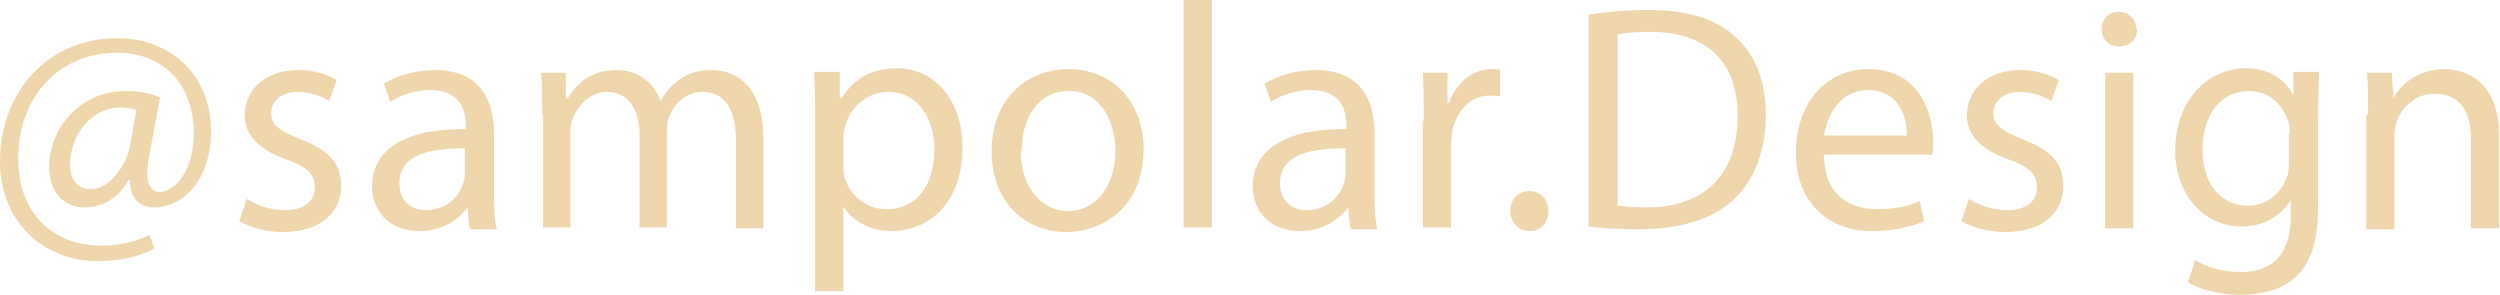 <?xml version="1.0" encoding="UTF-8"?><svg id="Layer_2" xmlns="http://www.w3.org/2000/svg" viewBox="0 0 27.48 3.24"><defs><style>.cls-1{fill:#efd5ab;}</style></defs><g id="Layer_1-2"><g><path class="cls-1" d="M1.7,2.73c-.19,.1-.39,.14-.63,.14-.58,0-1.07-.42-1.07-1.1C0,1.04,.5,.42,1.29,.42c.61,0,1.03,.43,1.03,1.02,0,.53-.3,.84-.63,.84-.14,0-.27-.09-.26-.31h-.01c-.12,.21-.29,.31-.5,.31s-.38-.17-.38-.44c0-.44,.35-.84,.84-.84,.15,0,.29,.03,.38,.07l-.12,.64c-.05,.27-.01,.39,.11,.4,.18,0,.38-.24,.38-.65,0-.51-.31-.88-.85-.88C.68,.58,.2,1.03,.2,1.75c0,.59,.38,.95,.91,.95,.2,0,.39-.04,.53-.12l.06,.15Zm-.19-1.52s-.1-.03-.18-.03c-.31,0-.56,.29-.56,.63,0,.16,.08,.27,.23,.27,.2,0,.39-.26,.43-.48l.07-.4Z"/><path class="cls-1" d="M2.72,2.19c.09,.06,.25,.12,.41,.12,.23,0,.33-.11,.33-.25,0-.15-.09-.23-.32-.31-.31-.11-.45-.28-.45-.48,0-.28,.22-.5,.59-.5,.17,0,.32,.05,.42,.11l-.08,.23c-.07-.04-.19-.1-.35-.1-.18,0-.29,.11-.29,.23,0,.14,.1,.2,.32,.29,.3,.11,.45,.26,.45,.51,0,.3-.23,.51-.64,.51-.19,0-.36-.05-.48-.12l.08-.24Z"/><path class="cls-1" d="M5.16,2.5l-.02-.21h-.01c-.09,.13-.28,.25-.52,.25-.35,0-.52-.24-.52-.49,0-.41,.37-.64,1.03-.63v-.04c0-.14-.04-.39-.39-.39-.16,0-.32,.05-.44,.13l-.07-.2c.14-.09,.35-.15,.56-.15,.52,0,.65,.36,.65,.7v.64c0,.15,0,.29,.03,.41h-.28Zm-.05-.87c-.34,0-.72,.05-.72,.38,0,.2,.13,.3,.29,.3,.22,0,.36-.14,.41-.29,.01-.03,.02-.07,.02-.1v-.3Z"/><path class="cls-1" d="M5.96,1.26c0-.18,0-.32-.01-.46h.27v.28h.02c.1-.16,.25-.31,.54-.31,.23,0,.41,.14,.48,.34h0c.05-.09,.12-.17,.19-.22,.1-.08,.21-.12,.38-.12,.23,0,.56,.15,.56,.74v1h-.3v-.97c0-.33-.12-.53-.37-.53-.18,0-.31,.13-.37,.28-.01,.04-.02,.1-.02,.16v1.05h-.3V1.48c0-.27-.12-.47-.36-.47-.19,0-.33,.16-.38,.31-.02,.05-.02,.1-.02,.15v1.03h-.3V1.26Z"/><path class="cls-1" d="M8.96,1.35c0-.22,0-.39-.01-.56h.28v.29h.02c.13-.21,.33-.33,.61-.33,.41,0,.72,.35,.72,.87,0,.61-.37,.92-.78,.92-.23,0-.42-.1-.53-.27h0v.93h-.31V1.35Zm.31,.46s0,.09,.01,.13c.06,.21,.24,.36,.47,.36,.33,0,.52-.27,.52-.66,0-.34-.18-.63-.51-.63-.21,0-.41,.15-.47,.38-.01,.04-.02,.08-.02,.13v.29Z"/><path class="cls-1" d="M12.57,1.64c0,.63-.44,.91-.85,.91-.46,0-.82-.34-.82-.88,0-.57,.37-.91,.85-.91s.82,.36,.82,.88Zm-1.35,.02c0,.37,.21,.66,.52,.66s.52-.28,.52-.66c0-.29-.14-.66-.51-.66s-.52,.34-.52,.66Z"/><path class="cls-1" d="M13.01,0h.31V2.5h-.31V0Z"/><path class="cls-1" d="M14.84,2.5l-.02-.21h-.01c-.1,.13-.28,.25-.52,.25-.35,0-.52-.24-.52-.49,0-.41,.37-.64,1.03-.63v-.04c0-.14-.04-.39-.39-.39-.16,0-.32,.05-.44,.13l-.07-.2c.14-.09,.35-.15,.56-.15,.52,0,.65,.36,.65,.7v.64c0,.15,0,.29,.03,.41h-.28Zm-.05-.87c-.34,0-.72,.05-.72,.38,0,.2,.13,.3,.29,.3,.22,0,.36-.14,.41-.29,.01-.03,.02-.07,.02-.1v-.3Z"/><path class="cls-1" d="M15.65,1.33c0-.2,0-.37-.01-.53h.27v.33h.02c.08-.23,.26-.37,.47-.37,.04,0,.06,0,.09,.01v.29s-.06-.01-.11-.01c-.22,0-.37,.17-.42,.4,0,.04-.01,.09-.01,.14v.91h-.31V1.33Z"/><path class="cls-1" d="M16.6,2.32c0-.13,.09-.22,.21-.22s.21,.09,.21,.22-.08,.22-.21,.22c-.12,0-.21-.1-.21-.22Z"/><path class="cls-1" d="M17.47,.16c.19-.03,.41-.05,.65-.05,.44,0,.75,.1,.96,.3,.21,.19,.33,.47,.33,.85s-.12,.71-.34,.92c-.22,.22-.59,.34-1.05,.34-.22,0-.4-.01-.56-.03V.16Zm.31,2.1c.08,.01,.19,.02,.31,.02,.66,0,1.01-.37,1.01-1.01,0-.56-.31-.92-.96-.92-.16,0-.28,.01-.36,.03v1.88Z"/><path class="cls-1" d="M20.05,1.71c0,.42,.27,.59,.58,.59,.22,0,.36-.04,.47-.09l.05,.22c-.11,.05-.3,.11-.57,.11-.52,0-.84-.35-.84-.86s.3-.92,.8-.92c.56,0,.71,.49,.71,.8,0,.06,0,.11-.01,.14h-1.2Zm.91-.22c0-.2-.08-.5-.43-.5-.31,0-.45,.29-.48,.5h.91Z"/><path class="cls-1" d="M21.65,2.19c.09,.06,.25,.12,.41,.12,.23,0,.33-.11,.33-.25,0-.15-.09-.23-.32-.31-.31-.11-.45-.28-.45-.48,0-.28,.22-.5,.59-.5,.17,0,.32,.05,.42,.11l-.08,.23c-.07-.04-.19-.1-.35-.1-.18,0-.29,.11-.29,.23,0,.14,.1,.2,.32,.29,.3,.11,.45,.26,.45,.51,0,.3-.23,.51-.64,.51-.19,0-.36-.05-.48-.12l.08-.24Z"/><path class="cls-1" d="M23.49,.32c0,.11-.07,.19-.2,.19-.11,0-.19-.08-.19-.19s.08-.19,.19-.19,.19,.08,.19,.19Zm-.35,2.19V.8h.31v1.71h-.31Z"/><path class="cls-1" d="M25.49,.8c0,.12-.01,.26-.01,.47v.99c0,.39-.08,.63-.24,.78-.17,.16-.41,.2-.62,.2s-.43-.05-.57-.14l.08-.24c.11,.07,.29,.13,.5,.13,.32,0,.55-.17,.55-.6v-.19h0c-.1,.16-.28,.29-.54,.29-.42,0-.73-.36-.73-.83,0-.58,.38-.91,.77-.91,.3,0,.46,.16,.53,.3h0v-.26h.29Zm-.32,.67c0-.05,0-.1-.02-.14-.06-.18-.21-.33-.43-.33-.3,0-.51,.25-.51,.65,0,.33,.17,.61,.5,.61,.19,0,.36-.12,.43-.32,.02-.05,.02-.11,.02-.17v-.31Z"/><path class="cls-1" d="M26.03,1.26c0-.18,0-.32-.01-.46h.27l.02,.28h0c.08-.16,.28-.32,.56-.32,.24,0,.6,.14,.6,.73v1.02h-.31v-.98c0-.28-.1-.5-.4-.5-.2,0-.36,.14-.42,.32-.01,.04-.02,.09-.02,.14v1.03h-.31V1.26Z"/></g></g></svg>